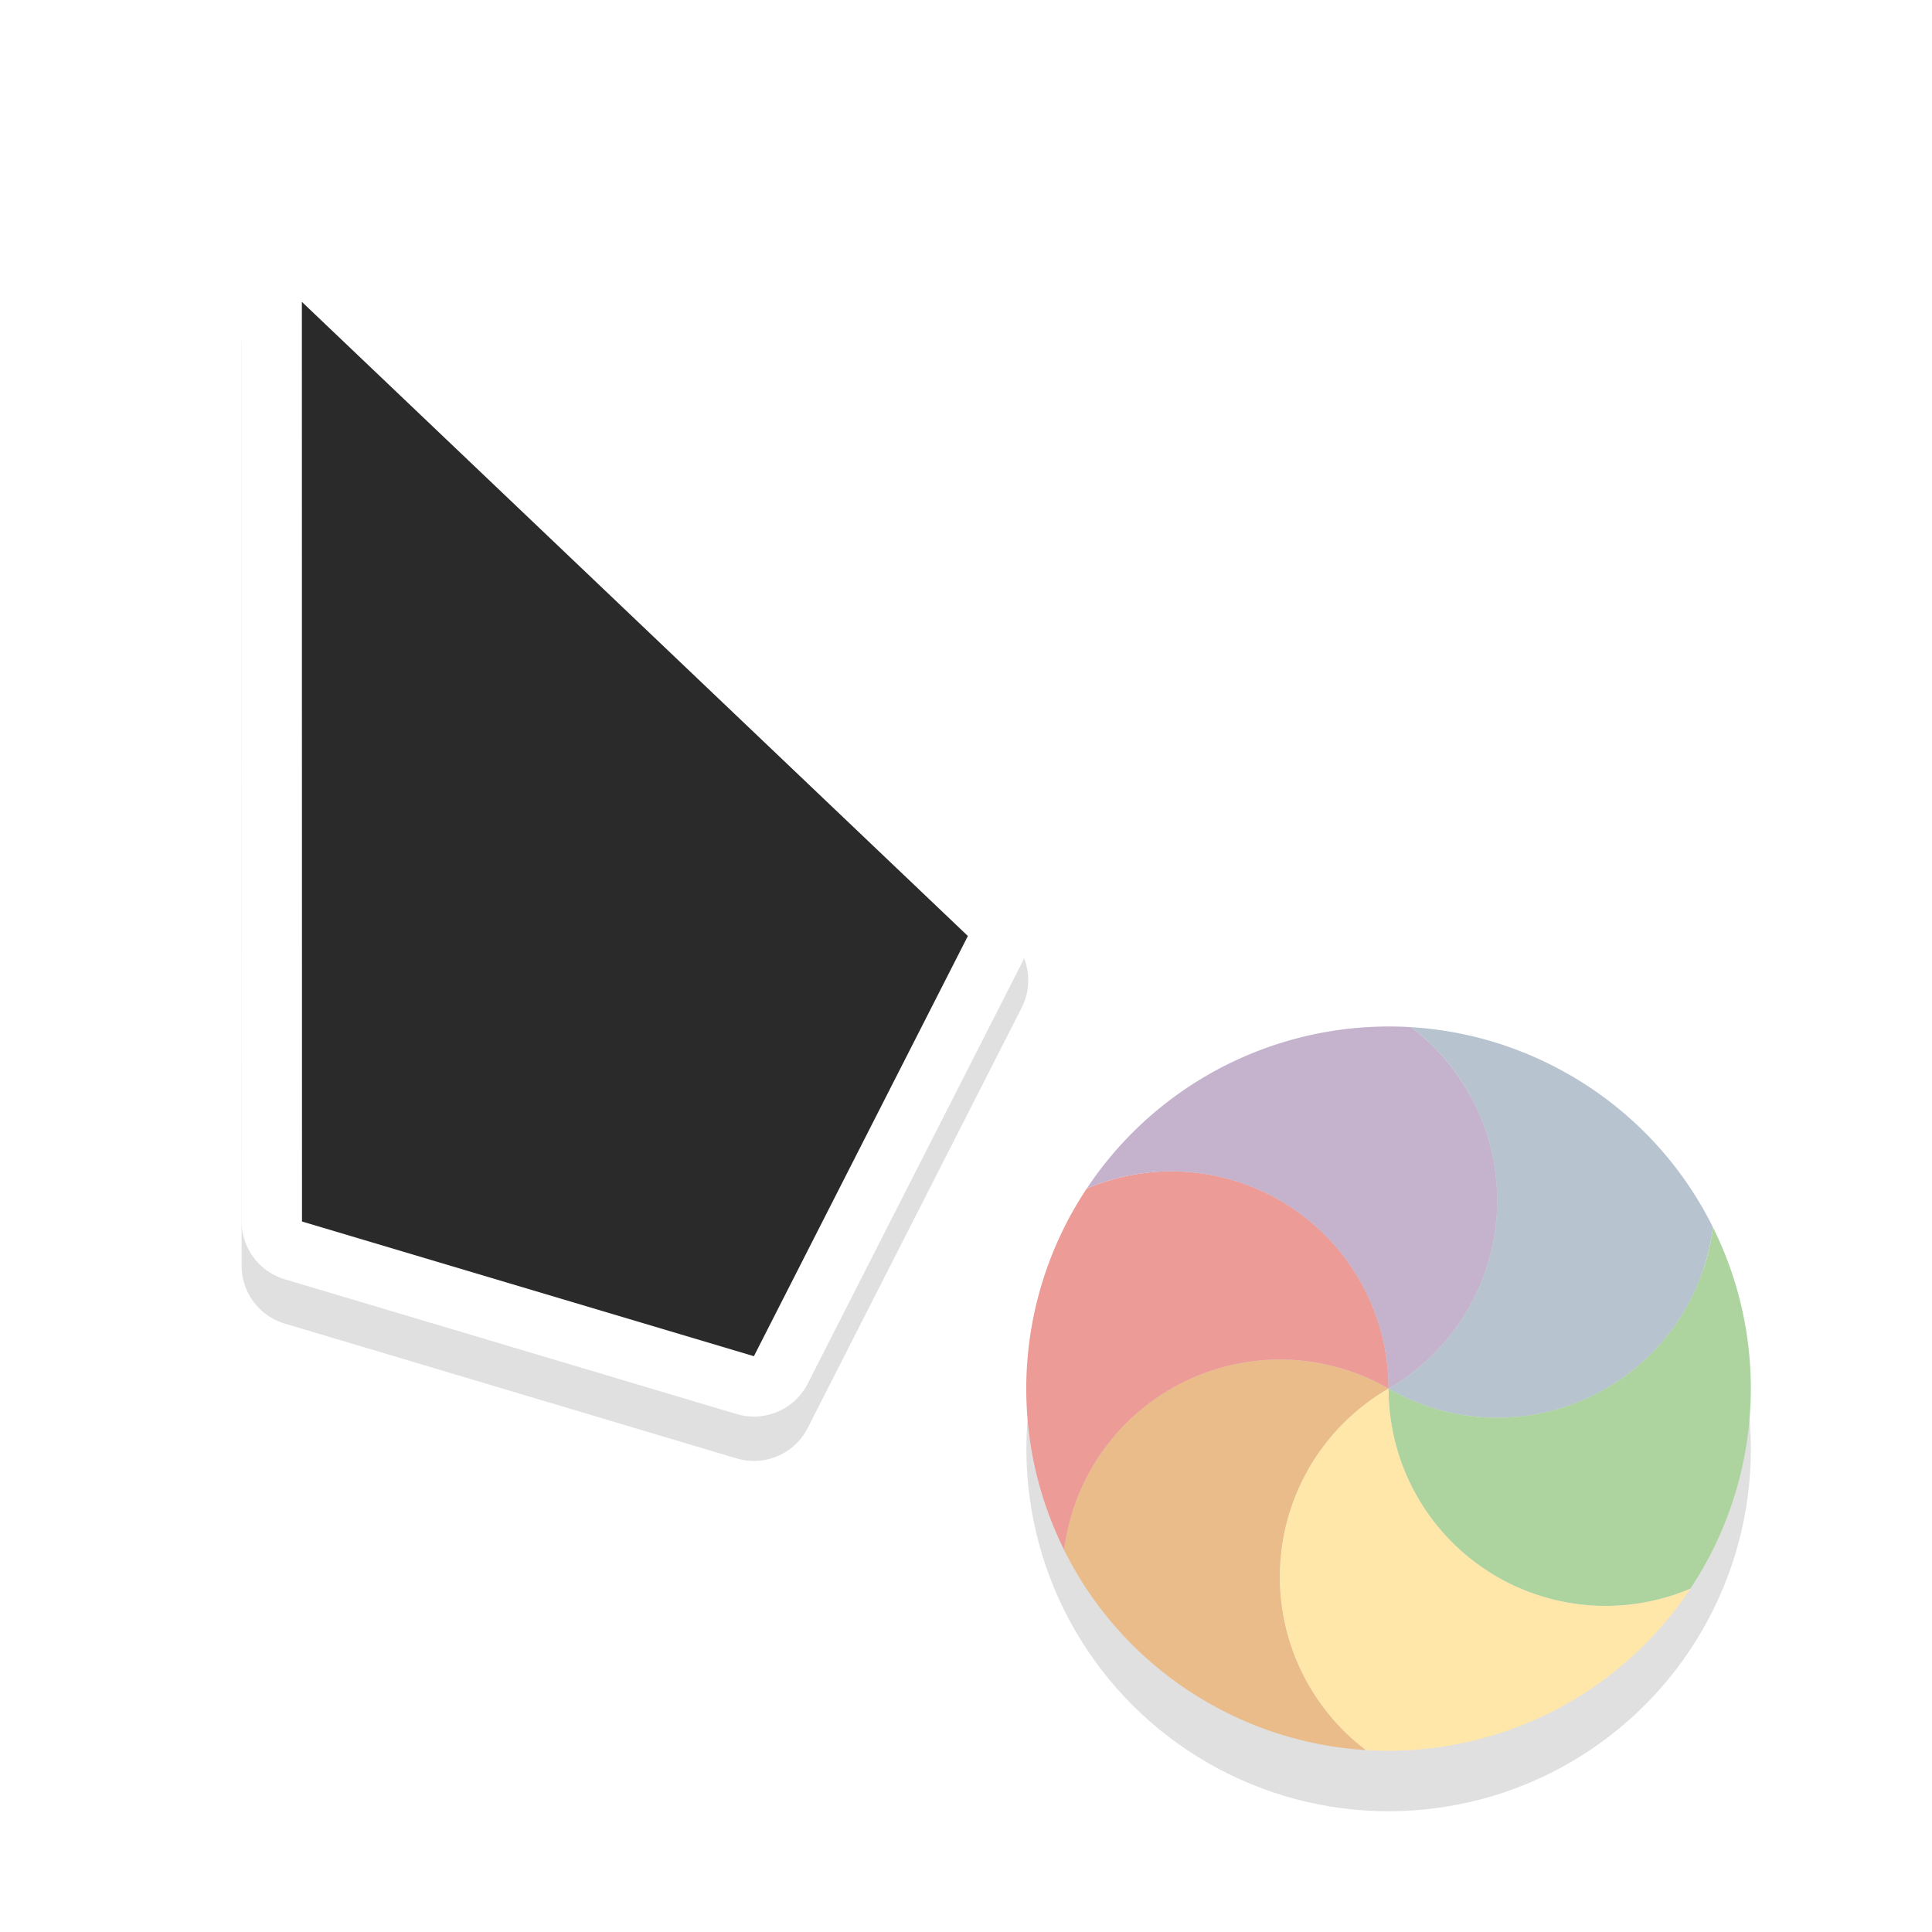<svg xmlns="http://www.w3.org/2000/svg" width="32" height="32">
    <defs>
        <filter id="b" width="1.299" x="-.15" color-interpolation-filters="sRGB">
            <feGaussianBlur stdDeviation=".812"/>
        </filter>
        <filter id="a" width="1.294" height="1.294" x="-.147" y="-.147" color-interpolation-filters="sRGB">
            <feGaussianBlur stdDeviation=".735"/>
        </filter>
    </defs>
    <circle cx="23" cy="24" r="6" fill-rule="evenodd" filter="url(#a)" opacity=".35" style="paint-order:stroke fill markers"/>
    <path d="M4.96 4.734a1 1 0 0 0-.96 1l.002 15.232a1 1 0 0 0 .715.957l7.484 2.233a1 1 0 0 0 1.178-.506l3.543-6.959a1 1 0 0 0-.201-1.178L5.69 5.01a1 1 0 0 0-.729-.275zM6 8.068l8.803 8.38L11.975 22l-5.973-1.78z" filter="url(#b)" opacity=".35" style="font-feature-settings:normal;font-variant-alternates:normal;font-variant-caps:normal;font-variant-ligatures:normal;font-variant-numeric:normal;font-variant-position:normal;isolation:auto;mix-blend-mode:normal;paint-order:stroke fill markers;shape-padding:0;text-decoration-color:#000;text-decoration-line:none;text-decoration-style:solid;text-indent:0;text-orientation:mixed;text-transform:none;white-space:normal"/>
    <path fill="#fff" d="M4.96 4A1 1 0 0 0 4 5l.002 15.232a1 1 0 0 0 .715.957l7.484 2.232a1 1 0 0 0 1.178-.505l3.543-6.96a1 1 0 0 0-.201-1.177L5.69 4.275a1 1 0 0 0-.729-.276zM6 7.334l8.803 8.379-2.828 5.553-5.973-1.78z" style="font-feature-settings:normal;font-variant-alternates:normal;font-variant-caps:normal;font-variant-ligatures:normal;font-variant-numeric:normal;font-variant-position:normal;isolation:auto;mix-blend-mode:normal;paint-order:stroke fill markers;shape-padding:0;text-decoration-color:#000;text-decoration-line:none;text-decoration-style:solid;text-indent:0;text-orientation:mixed;text-transform:none;white-space:normal"/>
    <path fill="#2a2a2a" d="m5 5 .002 15.232 7.485 2.231 3.544-6.96z" style="paint-order:stroke fill markers"/>
    <g fill-rule="evenodd" stroke-width="1.01">
        <path fill="#eabc8a" d="M17.625 25.673A3.602 3.602 0 0 1 22.999 23a3.6 3.6 0 0 0-.374 5.987 5.973 5.973 0 0 1-2.628-.793 5.965 5.965 0 0 1-2.372-2.522z"/>
        <path fill="#ec9b97" d="M18 19.686A3.596 3.596 0 0 1 22.999 23a3.602 3.602 0 0 0-5.373 2.672A5.99 5.99 0 0 1 18 19.686z"/>
        <path fill="#c5b3cd" d="M23.372 17.012A3.6 3.6 0 0 1 22.998 23 3.596 3.596 0 0 0 18 19.686a6.007 6.007 0 0 1 5.372-2.673z"/>
        <path fill="#b7c3cf" d="M28.372 20.328A3.602 3.602 0 0 1 22.998 23a3.6 3.6 0 0 0 .374-5.987 5.974 5.974 0 0 1 2.628.792 5.965 5.965 0 0 1 2.372 2.523z"/>
        <path fill="#add49f" d="M27.996 26.314A3.596 3.596 0 0 1 22.998 23a3.602 3.602 0 0 0 5.374-2.672 5.99 5.99 0 0 1-.376 5.987z"/>
        <path fill="#ffe7a9" d="M22.625 28.987A3.6 3.6 0 0 1 22.999 23a3.596 3.596 0 0 0 4.998 3.315 6.007 6.007 0 0 1-5.372 2.672z"/>
    </g>
</svg>
